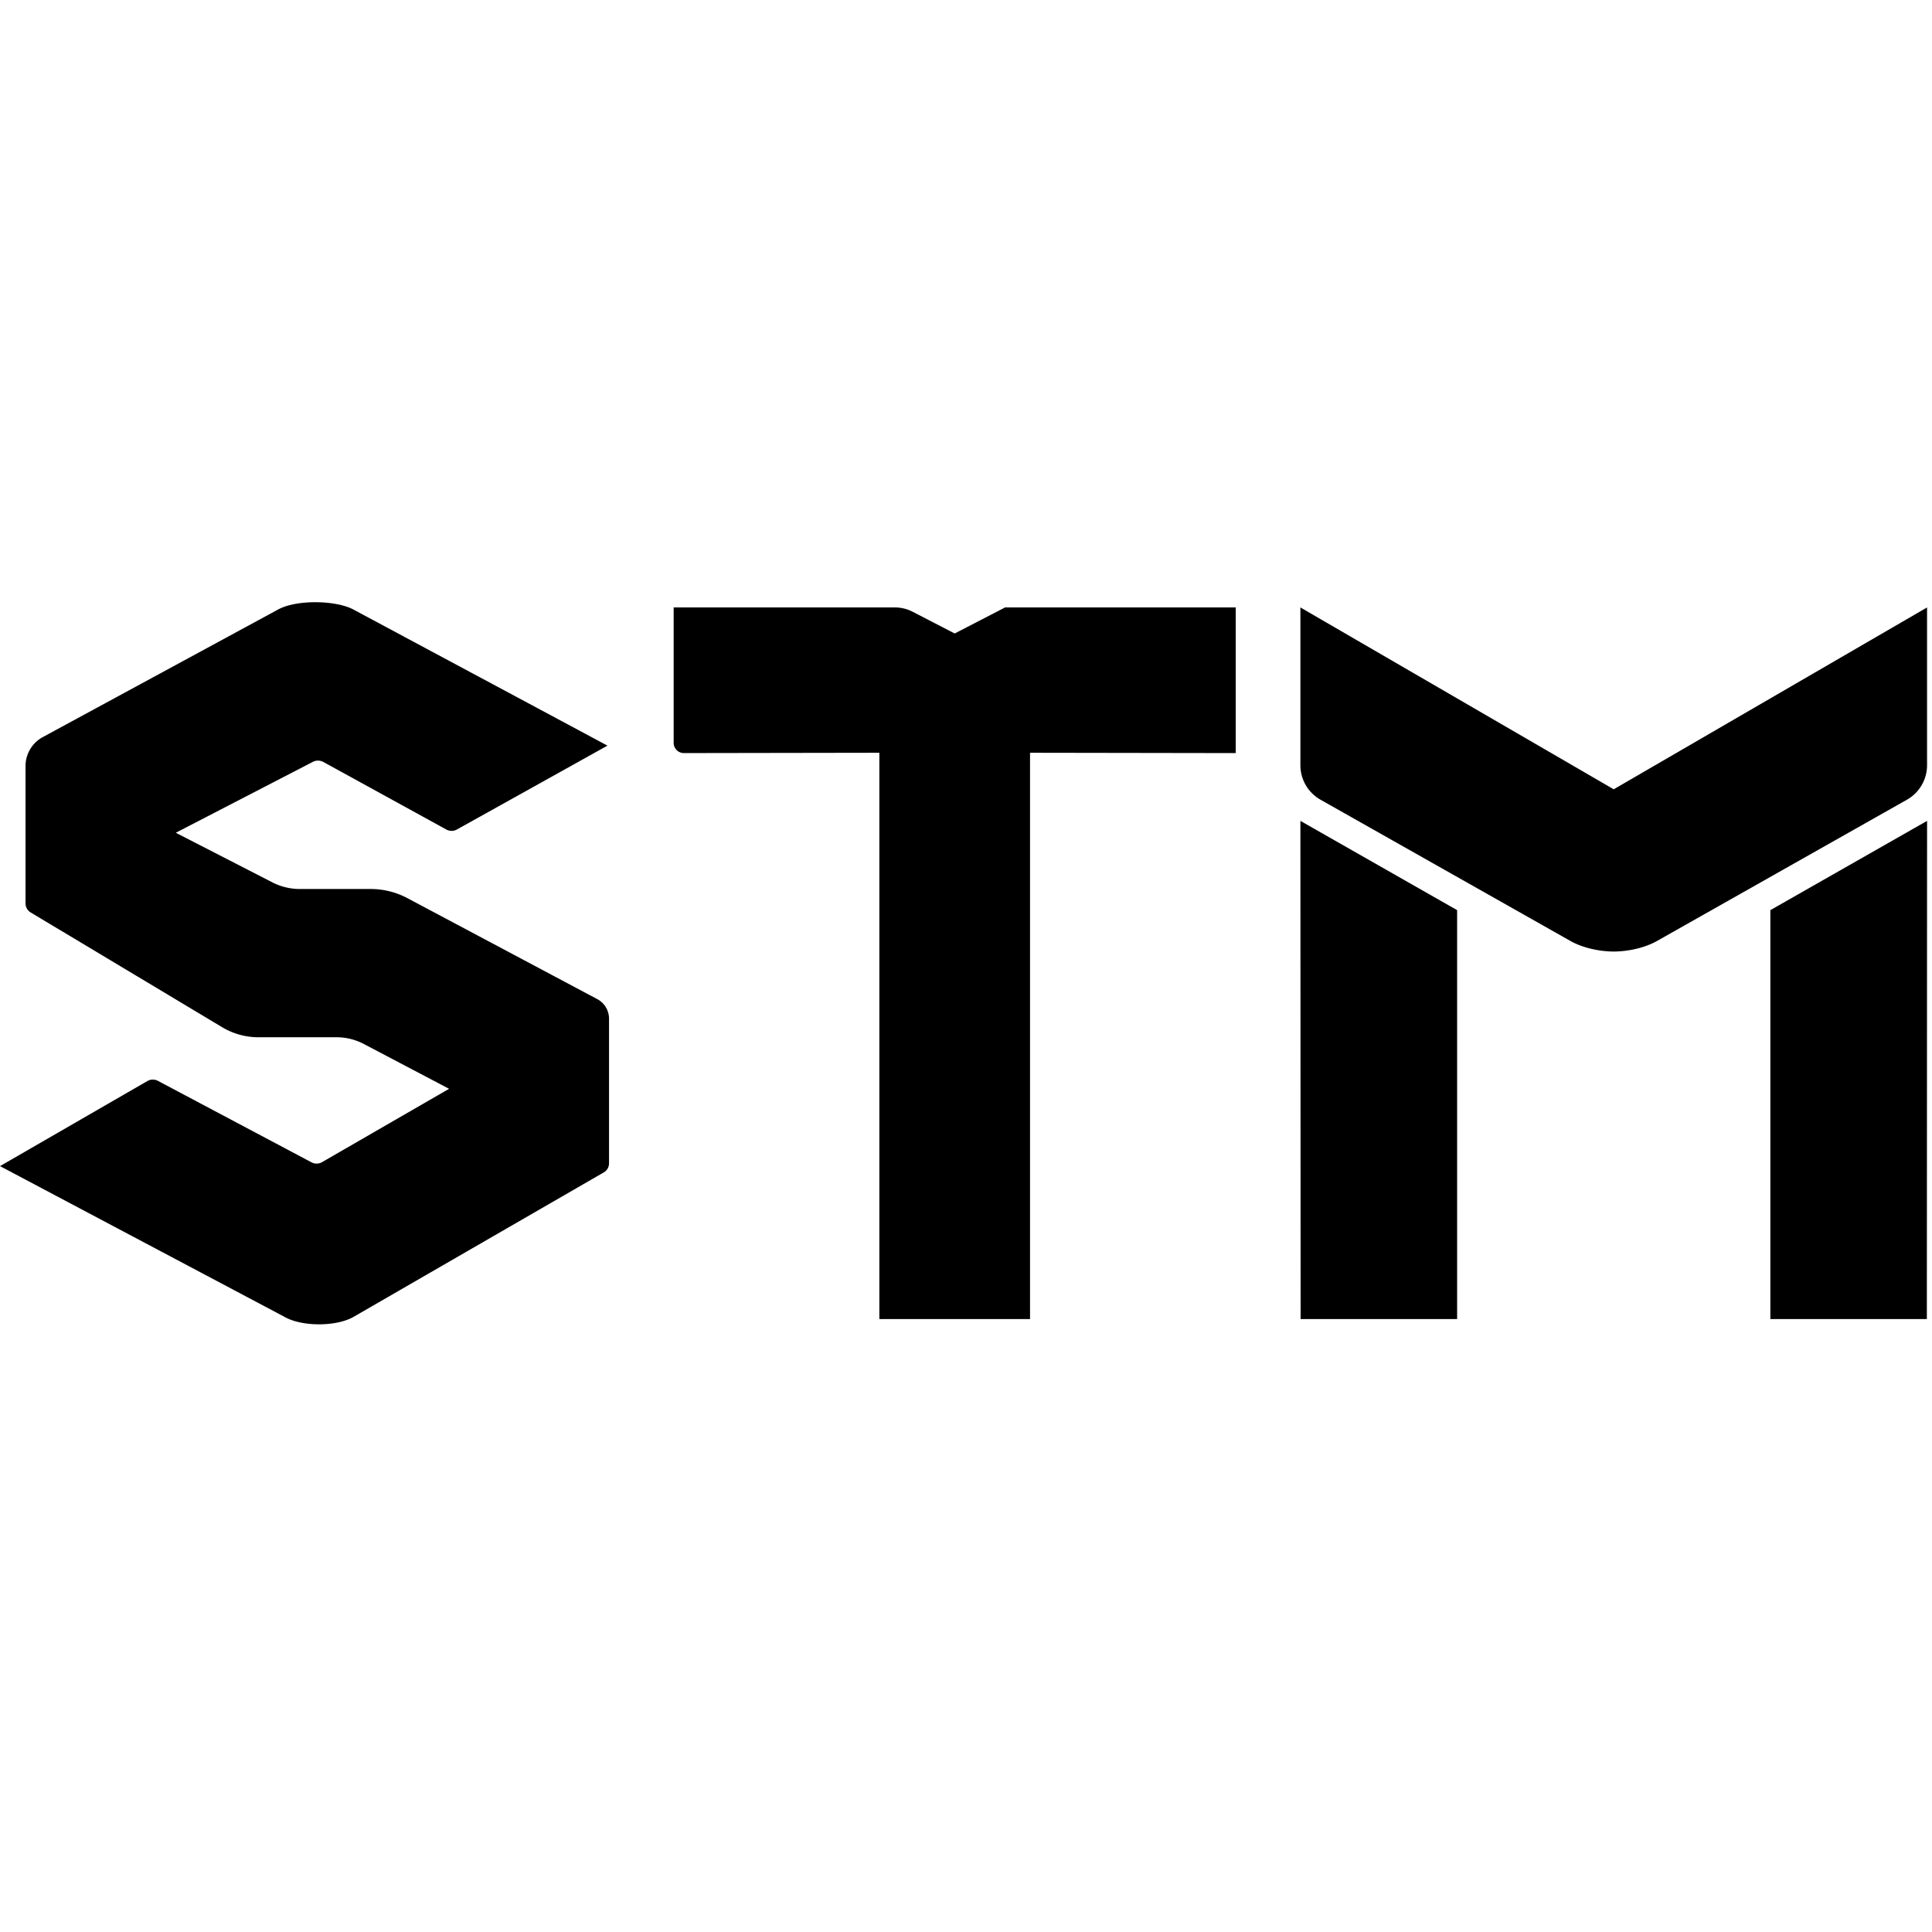 <?xml version="1.0" encoding="UTF-8" standalone="no"?>
<!-- Created with Inkscape (http://www.inkscape.org/) -->

<svg width="32mm" height="32mm" viewBox="0 0 32 32" version="1.1" id="svg17313" xmlns="http://www.w3.org/2000/svg" xmlns:svg="http://www.w3.org/2000/svg" xmlns:rdf="http://www.w3.org/1999/02/22-rdf-syntax-ns#" xmlns:cc="http://creativecommons.org/ns#" xmlns:dc="http://purl.org/dc/elements/1.1/">
  <defs id="defs17307" />
  <g id="layer1" transform="translate(0.271,-70.574)">
    <g id="g47" style="fill:#000000" transform="matrix(0.163,0,0,0.163,-0.277,69.045)">
      <path style="opacity:1;fill:#000000;fill-opacity:1;fill-rule:evenodd;stroke:none;stroke-width:0.26;stroke-linecap:butt;stroke-linejoin:miter;stroke-miterlimit:4;stroke-dasharray:none;stroke-opacity:1" d="m 61.399,128.587 -25.419,14.676 c -1.771,1.022 -5.283,1.01 -7.031,0 L 0.047,127.95 15.021,119.305 a 1.106,1.106 178.972 0 1 1.071,-0.019 l 15.607,8.279 a 1.106,1.106 178.972 0 0 1.071,-0.019 l 12.907,-7.452 -8.664,-4.555 a 5.944,5.944 13.866 0 0 -2.766,-0.683 h -7.933 a 7.198,7.198 15.469 0 1 -3.7,-1.024 L 3.164,102.175 a 1.081,1.081 60.469 0 1 -0.525,-0.927 V 87.298 A 3.346,3.346 120.766 0 1 4.39,84.356 L 28.206,71.443 c 1.941,-1.121 6.118,-0.996 7.843,0 l 25.723,13.78 -15.301,8.522 a 1.107,1.107 179.831 0 1 -1.071,0.003 L 32.91,86.887 a 1.148,1.148 0.712 0 0 -1.08,-0.013 l -13.922,7.202 9.82,5.043 a 6.07,6.07 13.591 0 0 2.773,0.67 h 7.198 a 7.988,7.988 14.001 0 1 3.751,0.935 l 19.283,10.254 a 2.259,2.259 59.001 0 1 1.198,1.994 l 0,14.697 a 1.06,1.06 120 0 1 -0.53,0.918 z" id="path17869" transform="translate(-0.008,-0.075)" />
      <path style="fill:#000000;fill-opacity:1;fill-rule:evenodd;stroke:none;stroke-width:0.26;stroke-linecap:butt;stroke-linejoin:miter;stroke-miterlimit:4;stroke-dasharray:none;stroke-opacity:1" d="M 105,143.607 V 86.061 l 19.862,0.032 a 1.037,1.037 135.046 0 0 1.039,-1.037 V 71.294 h -22.486 a 3.907,3.907 166.336 0 0 -1.794,0.436 l -4.276,2.21 -5.12,-2.646 h -23.436 v 14.8 l 20.9,-0.033 v 57.546 z" id="path2-0" transform="matrix(-1,0,0,1,194.392,-0.189)" />
      <g id="g4" style="fill:#000000;fill-opacity:1">
        <path id="path3" style="opacity:1;fill:#000000;fill-opacity:1;fill-rule:evenodd;stroke:none;stroke-width:0.26;stroke-linecap:butt;stroke-linejoin:miter;stroke-miterlimit:4;stroke-dasharray:none;stroke-opacity:1" d="m 132.175,71.105 v 16.03 a 4.029,4.029 0 0 0 2.046,3.508 l 25.357,14.332 c 1.29,0.745 3.057,1.095 4.436,1.095 1.38,0 3.147,-0.35 4.437,-1.095 l 25.357,-14.332 a 4.029,4.029 0 0 0 2.046,-3.508 V 71.105 l -31.84,18.479 z" />
        <path style="opacity:1;fill:#000000;fill-opacity:1;fill-rule:evenodd;stroke:none;stroke-width:0.26;stroke-linecap:butt;stroke-linejoin:miter;stroke-miterlimit:4;stroke-dasharray:none;stroke-opacity:1" d="m 132.175,92.793 0.023,50.625 h 15.903 v -41.554 z" id="path4" />
        <path style="fill:#000000;fill-opacity:1;fill-rule:evenodd;stroke:none;stroke-width:0.26;stroke-linecap:butt;stroke-linejoin:miter;stroke-miterlimit:4;stroke-dasharray:none;stroke-opacity:1" d="m 195.856,92.793 -0.023,50.625 h -15.903 v -41.554 z" id="path4-1" />
      </g>
    </g>
  </g>
</svg>
